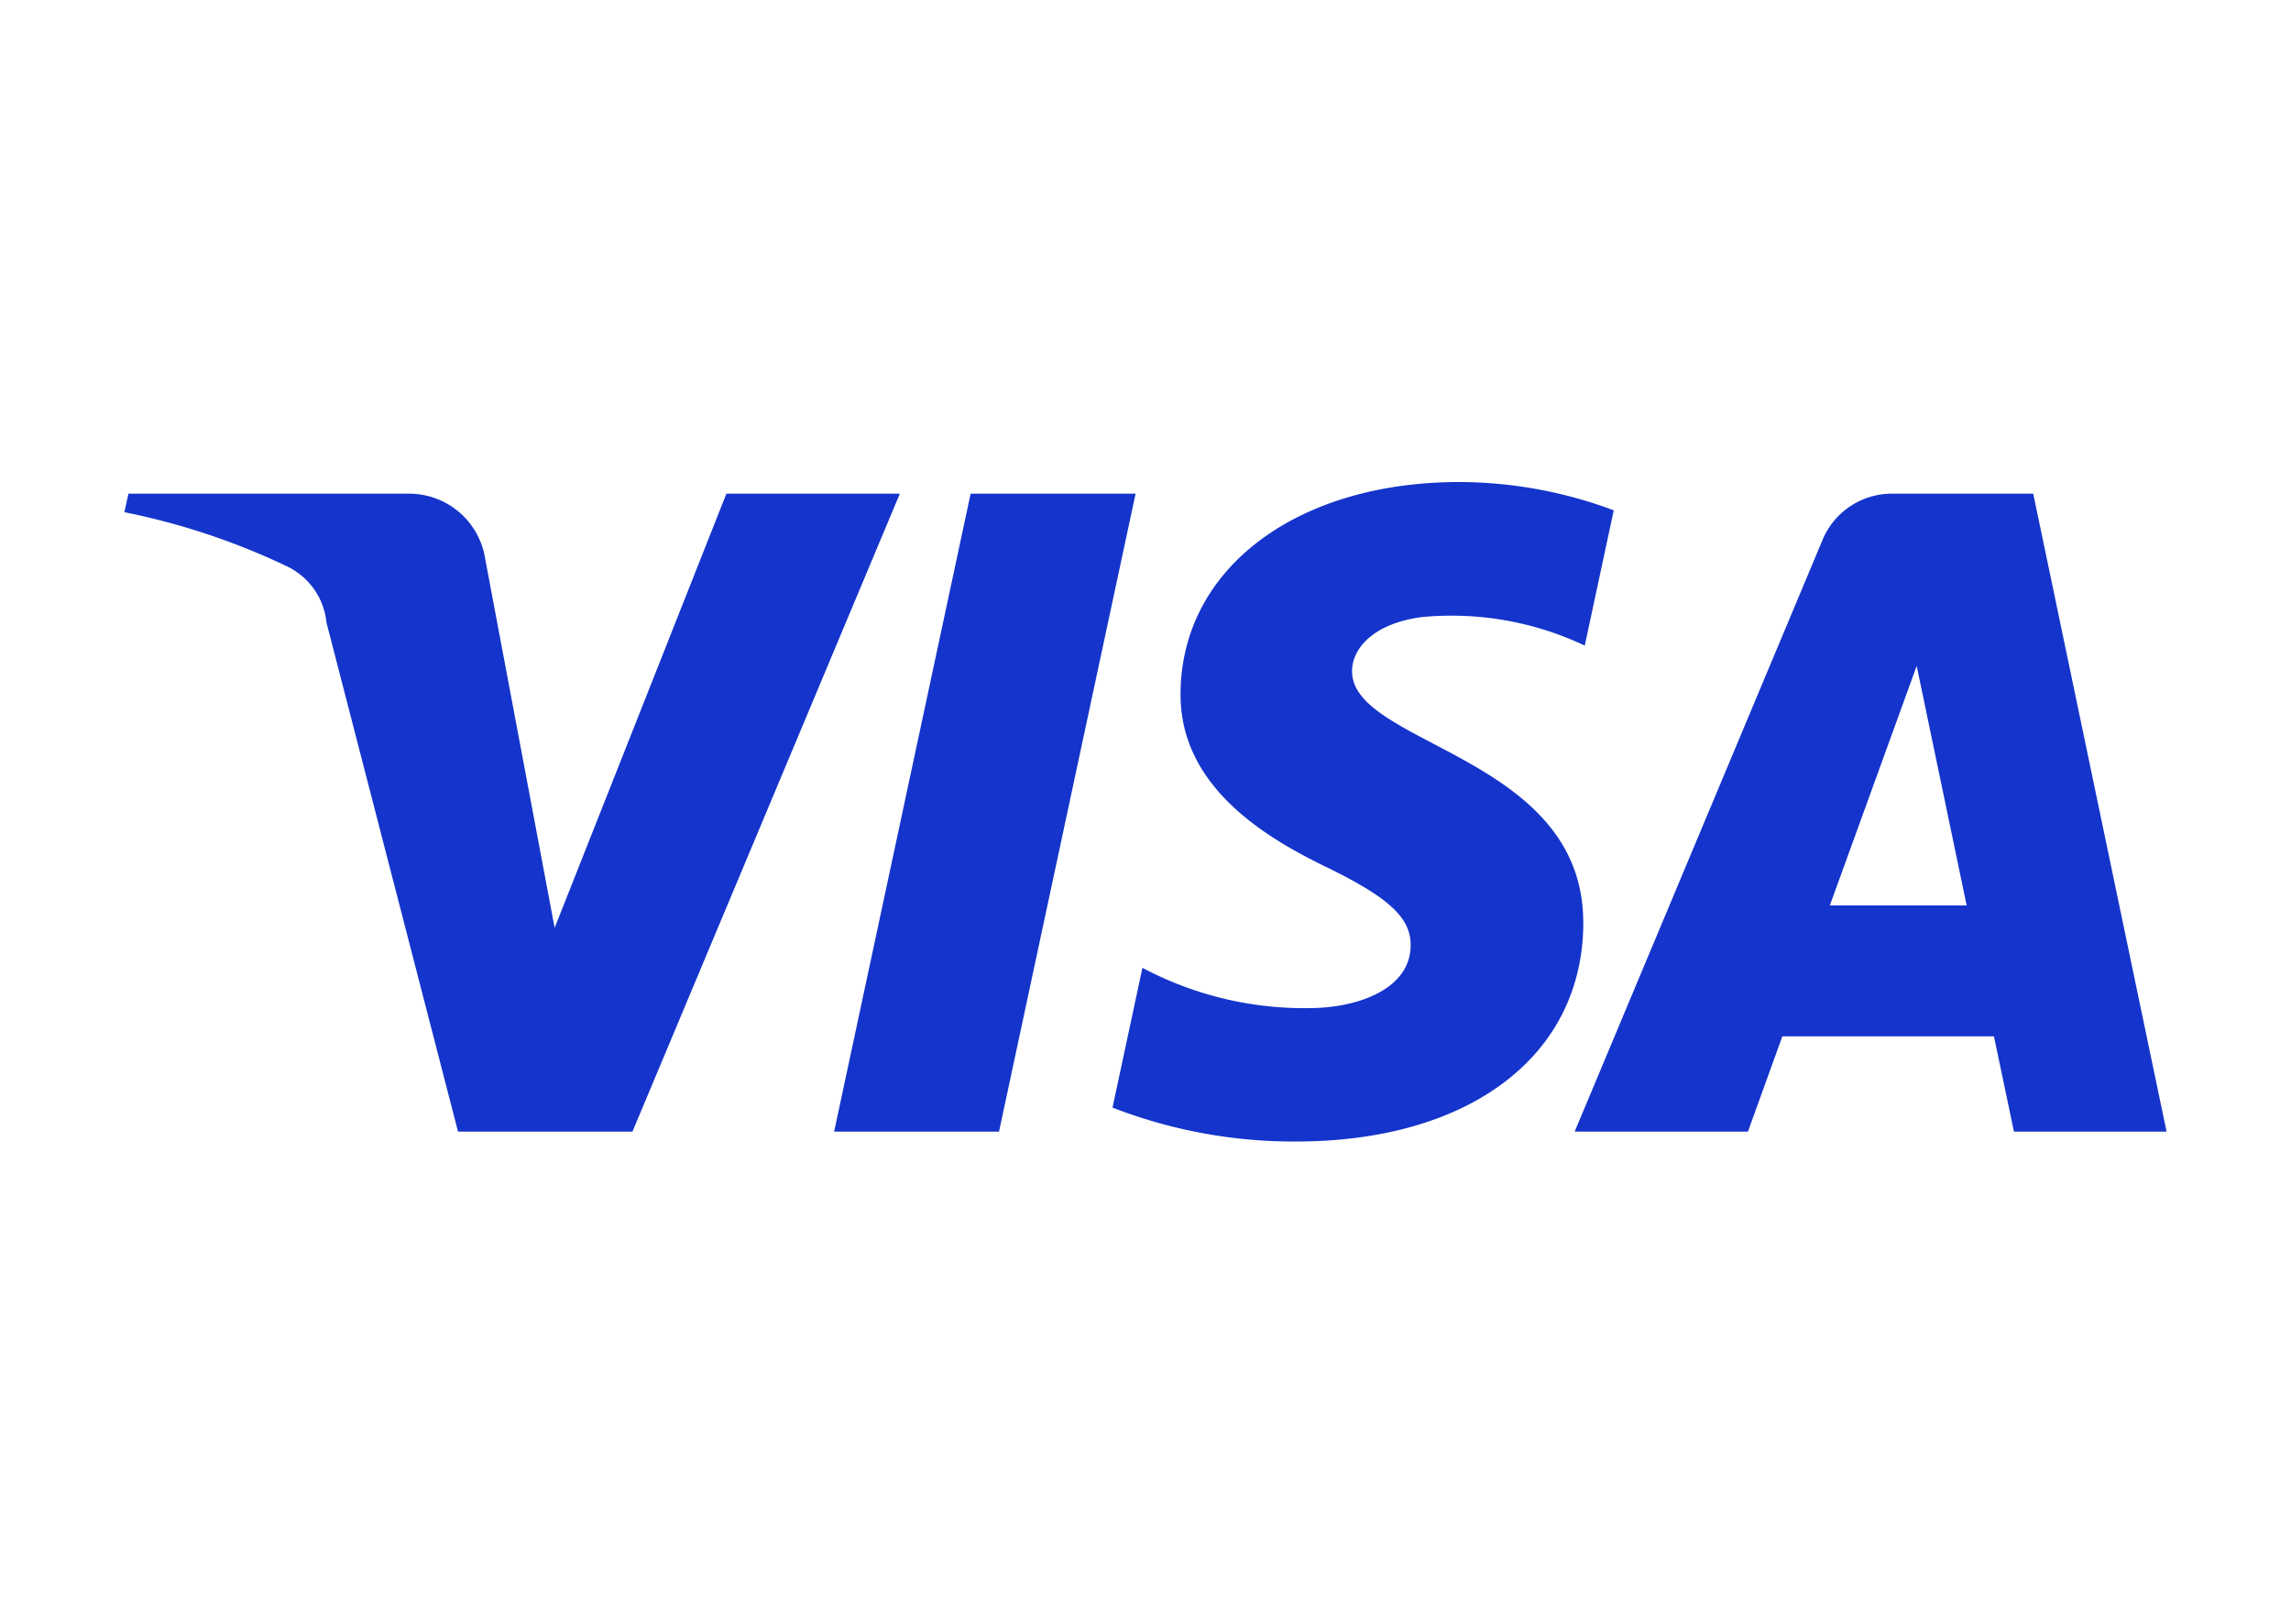 <svg id="visa" xmlns="http://www.w3.org/2000/svg" xmlns:xlink="http://www.w3.org/1999/xlink" width="70" height="49.604" viewBox="0 0 70 49.604">
  <defs>
    <clipPath id="clip-path">
      <rect id="Rectangle_185" data-name="Rectangle 185" width="70" height="49.604" fill="none"/>
    </clipPath>
  </defs>
  <rect id="Rectangle_183" data-name="Rectangle 183" width="70" height="49.604" fill="#fff"/>
  <rect id="Rectangle_184" data-name="Rectangle 184" width="70" height="49.604" fill="#fff"/>
  <g id="Group_191" data-name="Group 191">
    <g id="Group_190" data-name="Group 190" clip-path="url(#clip-path)">
      <path id="Path_159" data-name="Path 159" d="M31.97,32.42,23.8,51.91H18.471l-4.02-15.554a2.136,2.136,0,0,0-1.2-1.713,21.135,21.135,0,0,0-4.974-1.657L8.4,32.42h8.579A2.35,2.35,0,0,1,19.3,34.407l2.123,11.278,5.247-13.265h5.3ZM52.851,45.547c.022-5.144-7.113-5.428-7.064-7.725.016-.7.681-1.443,2.139-1.633a9.512,9.512,0,0,1,4.971.872l.886-4.133a13.547,13.547,0,0,0-4.716-.864c-4.983,0-8.491,2.649-8.52,6.443-.032,2.806,2.5,4.371,4.414,5.3,1.965.955,2.624,1.568,2.617,2.422-.014,1.308-1.567,1.884-3.019,1.907a10.564,10.564,0,0,1-5.177-1.23l-.914,4.27a15.291,15.291,0,0,0,5.607,1.036c5.3,0,8.762-2.617,8.778-6.668M66.011,51.91h4.663L66.6,32.42H62.3a2.294,2.294,0,0,0-2.145,1.43L52.589,51.91h5.294L58.934,49H65.4ZM60.385,45l2.654-7.318L64.566,45ZM39.173,32.42,35,51.91H29.962l4.171-19.49Z" transform="translate(-4.476 -17.337)" fill="#1434cb"/>
    </g>
  </g>
</svg>
